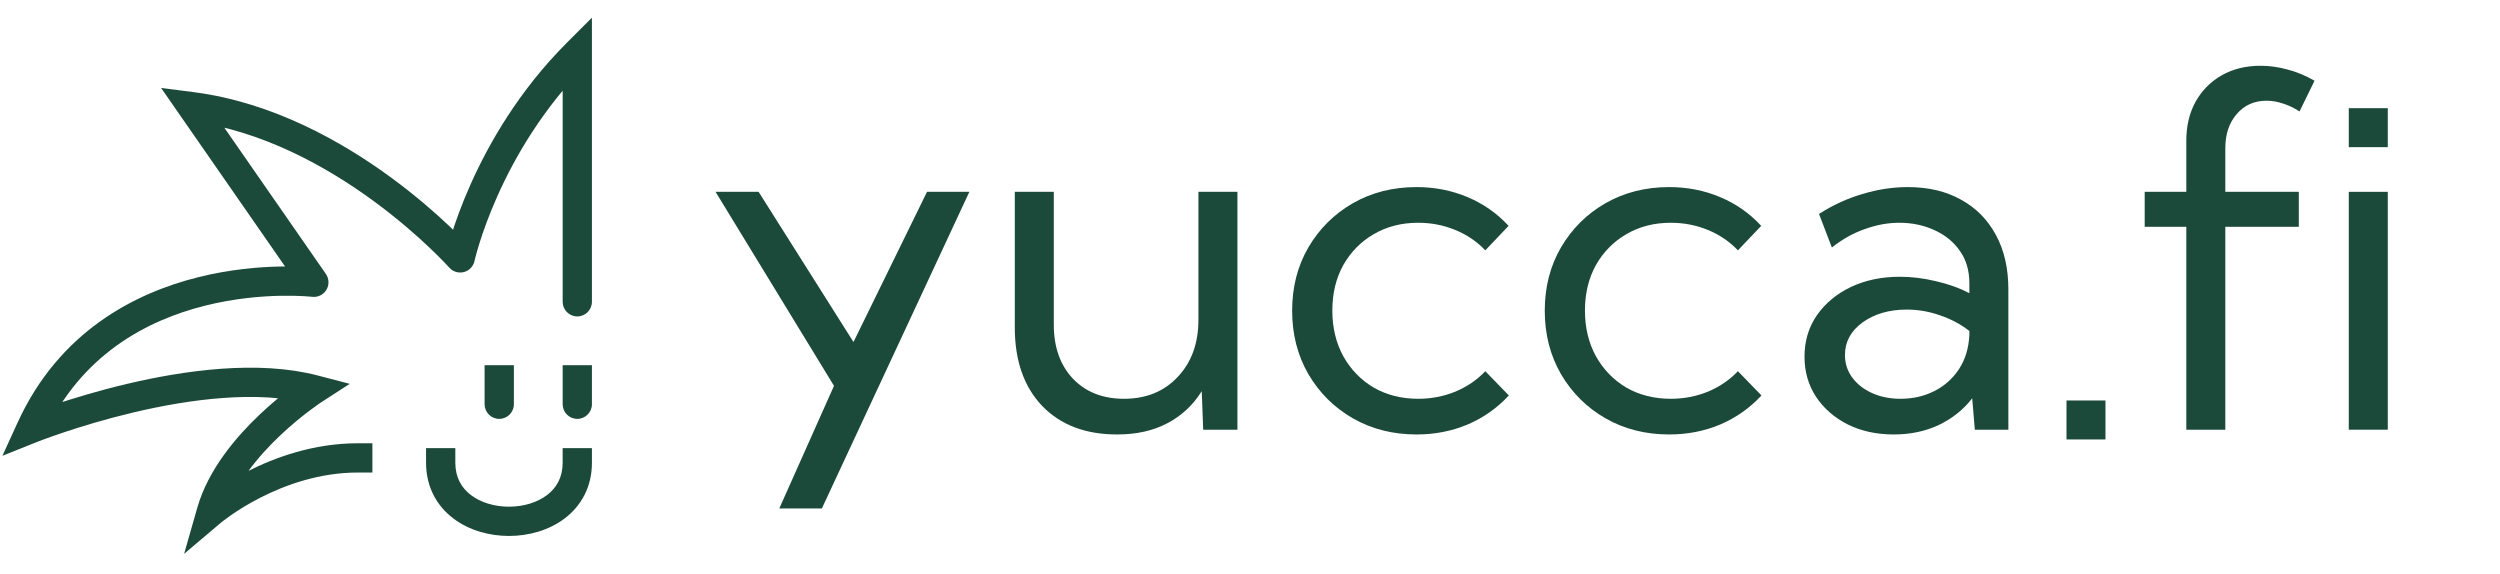 <svg width="566" height="130" viewBox="0 0 566 130" fill="none" xmlns="http://www.w3.org/2000/svg">
<path d="M109.713 91.52C109.713 93.35 111.197 94.833 113.027 94.833C114.857 94.833 116.34 93.35 116.34 91.52H109.713ZM127.385 91.52C127.385 93.35 128.868 94.833 130.698 94.833C132.528 94.833 134.011 93.35 134.011 91.52H127.385ZM127.385 68.327C127.385 70.157 128.868 71.64 130.698 71.64C132.528 71.64 134.011 70.157 134.011 68.327H127.385ZM130.698 12H134.011V4.001L128.355 9.657L130.698 12ZM43.447 24.149L43.871 20.863L36.467 19.907L40.725 26.039L43.447 24.149ZM71.058 63.909L70.666 67.199C71.961 67.353 73.226 66.733 73.898 65.616C74.57 64.498 74.523 63.09 73.779 62.019L71.058 63.909ZM47.864 115.818L44.679 114.908L41.684 125.387L50.005 118.347L47.864 115.818ZM80.998 106.982H84.311V100.356H80.998V106.982ZM104.191 58.387L101.715 60.588C102.543 61.52 103.825 61.908 105.031 61.592C106.237 61.276 107.164 60.309 107.429 59.09L104.191 58.387ZM71.058 88.207L72.858 90.989L79.176 86.9L71.894 85.001L71.058 88.207ZM7 97.042L3.987 95.665L0.545 103.193L8.231 100.119L7 97.042ZM103.087 104.773V101.46H96.46V104.773H103.087ZM134.011 104.773V101.46H127.384V104.773H134.011ZM109.713 82.684V91.52H116.34V82.684H109.713ZM127.385 82.684V91.52H134.011V82.684H127.385ZM134.011 68.327V12H127.385V68.327H134.011ZM40.725 26.039L68.336 65.799L73.779 62.019L46.168 22.259L40.725 26.039ZM47.864 115.818C50.005 118.347 50.004 118.348 50.003 118.348C50.003 118.349 50.002 118.349 50.002 118.349C50.002 118.35 50.001 118.35 50.001 118.35C50.001 118.351 50.001 118.35 50.002 118.349C50.005 118.347 50.011 118.342 50.02 118.334C50.039 118.319 50.072 118.292 50.117 118.255C50.208 118.181 50.352 118.066 50.546 117.916C50.934 117.616 51.523 117.175 52.292 116.641C53.832 115.57 56.086 114.132 58.9 112.693C64.553 109.801 72.308 106.982 80.998 106.982V100.356C70.912 100.356 62.101 103.612 55.881 106.794C52.758 108.392 50.249 109.991 48.511 111.198C47.641 111.803 46.961 112.311 46.49 112.675C46.255 112.858 46.072 113.004 45.944 113.108C45.879 113.16 45.829 113.201 45.792 113.232C45.774 113.247 45.759 113.259 45.748 113.269C45.742 113.274 45.737 113.278 45.733 113.281C45.731 113.282 45.73 113.284 45.728 113.285C45.727 113.286 45.726 113.287 45.726 113.287C45.725 113.288 45.724 113.288 47.864 115.818ZM128.355 9.657C117.5 20.512 110.668 32.482 106.549 41.712C104.488 46.334 103.097 50.288 102.219 53.103C101.78 54.51 101.468 55.635 101.263 56.417C101.161 56.809 101.086 57.115 101.035 57.328C101.01 57.435 100.991 57.518 100.977 57.578C100.97 57.607 100.965 57.631 100.961 57.649C100.959 57.657 100.957 57.665 100.956 57.67C100.956 57.673 100.955 57.676 100.955 57.678C100.954 57.679 100.954 57.68 100.954 57.681C100.954 57.682 100.953 57.683 104.191 58.387C107.429 59.09 107.429 59.091 107.429 59.092C107.428 59.092 107.428 59.093 107.428 59.093C107.428 59.094 107.428 59.094 107.428 59.094C107.428 59.093 107.429 59.091 107.429 59.088C107.431 59.081 107.434 59.068 107.438 59.049C107.447 59.011 107.461 58.949 107.481 58.864C107.522 58.696 107.586 58.435 107.675 58.091C107.855 57.402 108.139 56.378 108.545 55.077C109.358 52.472 110.659 48.765 112.601 44.413C116.49 35.696 122.911 24.472 133.041 14.343L128.355 9.657ZM104.191 58.387C106.668 56.185 106.667 56.185 106.666 56.184C106.666 56.183 106.665 56.182 106.664 56.181C106.662 56.179 106.66 56.177 106.658 56.175C106.653 56.169 106.646 56.162 106.638 56.153C106.622 56.135 106.599 56.109 106.57 56.077C106.512 56.013 106.429 55.922 106.32 55.804C106.103 55.569 105.787 55.23 105.375 54.801C104.551 53.944 103.345 52.725 101.795 51.254C98.696 48.315 94.206 44.356 88.619 40.254C77.493 32.085 61.775 23.173 43.871 20.863L43.023 27.435C59.356 29.543 74.01 37.749 84.697 45.595C90.016 49.501 94.293 53.272 97.234 56.062C98.704 57.456 99.837 58.602 100.596 59.392C100.976 59.787 101.262 60.094 101.45 60.297C101.544 60.399 101.613 60.476 101.658 60.525C101.68 60.549 101.696 60.567 101.705 60.577C101.71 60.583 101.713 60.586 101.715 60.588C101.716 60.589 101.716 60.589 101.716 60.589C101.716 60.589 101.716 60.589 101.716 60.589C101.715 60.589 101.715 60.588 104.191 58.387ZM71.058 88.207C69.258 85.425 69.257 85.425 69.256 85.426C69.256 85.426 69.255 85.427 69.254 85.427C69.253 85.428 69.251 85.429 69.249 85.43C69.245 85.433 69.24 85.436 69.234 85.441C69.221 85.449 69.204 85.46 69.183 85.474C69.14 85.502 69.08 85.542 69.003 85.593C68.85 85.696 68.63 85.845 68.353 86.037C67.799 86.422 67.012 86.983 66.059 87.702C64.156 89.138 61.572 91.22 58.839 93.809C53.458 98.907 47.135 106.312 44.679 114.908L51.05 116.728C53.012 109.861 58.286 103.461 63.397 98.619C65.91 96.238 68.296 94.316 70.051 92.991C70.927 92.33 71.642 91.821 72.132 91.481C72.377 91.311 72.565 91.183 72.689 91.1C72.751 91.059 72.796 91.029 72.825 91.01C72.839 91.001 72.849 90.994 72.855 90.991C72.857 90.989 72.859 90.988 72.859 90.987C72.86 90.987 72.86 90.987 72.859 90.987C72.859 90.987 72.859 90.988 72.859 90.988C72.858 90.988 72.858 90.989 71.058 88.207ZM7 97.042C8.231 100.119 8.23 100.119 8.23 100.119C8.23 100.119 8.23 100.119 8.23 100.119C8.23 100.119 8.231 100.118 8.233 100.118C8.236 100.116 8.242 100.114 8.25 100.111C8.265 100.105 8.29 100.095 8.324 100.082C8.391 100.055 8.495 100.015 8.633 99.962C8.909 99.855 9.323 99.697 9.861 99.498C10.939 99.099 12.515 98.532 14.489 97.872C18.44 96.549 23.967 94.854 30.266 93.364C43.009 90.349 58.349 88.316 70.222 91.413L71.894 85.001C58.364 81.471 41.676 83.855 28.74 86.915C22.2 88.462 16.476 90.219 12.385 91.588C10.338 92.273 8.696 92.863 7.56 93.284C6.992 93.494 6.55 93.662 6.248 93.779C6.096 93.837 5.98 93.883 5.9 93.914C5.859 93.93 5.828 93.942 5.807 93.951C5.796 93.955 5.787 93.959 5.781 93.961C5.778 93.963 5.775 93.963 5.773 93.964C5.773 93.965 5.772 93.965 5.771 93.965C5.77 93.966 5.769 93.966 7 97.042ZM10.013 98.42C18.298 80.296 33.276 72.49 46.459 69.194C53.059 67.544 59.151 67.046 63.596 66.963C65.814 66.921 67.609 66.984 68.838 67.055C69.453 67.091 69.924 67.128 70.235 67.156C70.391 67.17 70.506 67.182 70.578 67.189C70.615 67.193 70.64 67.196 70.655 67.198C70.662 67.199 70.667 67.199 70.669 67.199C70.67 67.2 70.67 67.2 70.67 67.199C70.669 67.199 70.668 67.199 70.668 67.199C70.667 67.199 70.666 67.199 71.058 63.909C71.45 60.619 71.448 60.619 71.446 60.618C71.445 60.618 71.443 60.618 71.442 60.618C71.439 60.617 71.434 60.617 71.43 60.617C71.42 60.615 71.408 60.614 71.393 60.612C71.363 60.609 71.322 60.605 71.27 60.599C71.166 60.588 71.019 60.573 70.83 60.556C70.453 60.522 69.91 60.479 69.222 60.439C67.845 60.36 65.879 60.292 63.472 60.337C58.667 60.427 52.057 60.964 44.852 62.765C30.424 66.372 13.373 75.132 3.987 95.665L10.013 98.42ZM96.46 104.773C96.46 110.284 98.924 114.55 102.597 117.349C106.179 120.078 110.789 121.34 115.236 121.34C119.682 121.34 124.292 120.078 127.874 117.349C131.548 114.55 134.011 110.284 134.011 104.773H127.384C127.384 108.098 125.982 110.459 123.858 112.078C121.641 113.767 118.52 114.713 115.236 114.713C111.951 114.713 108.83 113.767 106.613 112.078C104.489 110.459 103.087 108.098 103.087 104.773H96.46Z" fill="#1C4A3A"/>
<g clip-path="url(#clip0_1171_3347)">
<path d="M186.072 115.111H176.433L188.817 87.359L162 43.431H171.747L193.229 77.433L209.876 43.431H219.462L186.072 115.111Z" fill="#1C4A3A"/>
<path d="M280.154 97.285H272.4L272.076 88.561C270.102 91.721 267.499 94.144 264.268 95.832C261.072 97.519 257.285 98.363 252.905 98.363C245.76 98.363 240.105 96.209 235.941 91.9C231.812 87.556 229.748 81.632 229.748 74.128V43.431H238.58V73.482C238.58 78.58 240.016 82.655 242.888 85.707C245.796 88.759 249.655 90.284 254.466 90.284C259.493 90.284 263.55 88.633 266.637 85.33C269.761 82.027 271.323 77.719 271.323 72.405V43.431H280.154V97.285Z" fill="#1C4A3A"/>
<path d="M341.601 89.531C338.98 92.367 335.875 94.557 332.285 96.101C328.694 97.609 324.835 98.363 320.706 98.363C315.357 98.363 310.546 97.142 306.273 94.701C302.037 92.259 298.68 88.92 296.203 84.684C293.761 80.447 292.541 75.672 292.541 70.359C292.541 65.009 293.761 60.234 296.203 56.033C298.68 51.797 302.037 48.458 306.273 46.017C310.546 43.575 315.357 42.355 320.706 42.355C324.799 42.355 328.641 43.108 332.231 44.616C335.821 46.124 338.927 48.296 341.547 51.133L336.27 56.68C334.367 54.669 332.087 53.125 329.43 52.048C326.81 50.971 324.027 50.433 321.083 50.433C317.313 50.433 313.956 51.294 311.013 53.017C308.104 54.705 305.807 57.039 304.119 60.019C302.468 62.998 301.642 66.427 301.642 70.305C301.642 74.182 302.468 77.629 304.119 80.645C305.807 83.66 308.104 86.03 311.013 87.753C313.956 89.441 317.313 90.284 321.083 90.284C324.027 90.284 326.827 89.746 329.484 88.669C332.141 87.556 334.403 86.012 336.27 84.037L341.601 89.531Z" fill="#1C4A3A"/>
<path d="M398.794 89.531C396.173 92.367 393.067 94.557 389.477 96.101C385.887 97.609 382.027 98.363 377.898 98.363C372.549 98.363 367.738 97.142 363.466 94.701C359.229 92.259 355.872 88.92 353.395 84.684C350.954 80.447 349.733 75.672 349.733 70.359C349.733 65.009 350.954 60.234 353.395 56.033C355.872 51.797 359.229 48.458 363.466 46.017C367.738 43.575 372.549 42.355 377.898 42.355C381.991 42.355 385.833 43.108 389.423 44.616C393.013 46.124 396.119 48.296 398.74 51.133L393.462 56.68C391.559 54.669 389.28 53.125 386.623 52.048C384.002 50.971 381.219 50.433 378.275 50.433C374.506 50.433 371.149 51.294 368.205 53.017C365.297 54.705 362.999 57.039 361.312 60.019C359.66 62.998 358.834 66.427 358.834 70.305C358.834 74.182 359.66 77.629 361.312 80.645C362.999 83.66 365.297 86.03 368.205 87.753C371.149 89.441 374.506 90.284 378.275 90.284C381.219 90.284 384.02 89.746 386.677 88.669C389.333 87.556 391.595 86.012 393.462 84.037L398.794 89.531Z" fill="#1C4A3A"/>
<path d="M454.694 97.285H447.1L446.508 90.177C444.533 92.726 442.02 94.736 438.968 96.208C435.917 97.645 432.506 98.363 428.736 98.363C424.859 98.363 421.394 97.609 418.342 96.101C415.291 94.557 412.885 92.457 411.126 89.8C409.403 87.143 408.541 84.127 408.541 80.752C408.541 77.198 409.475 74.075 411.341 71.382C413.244 68.653 415.811 66.517 419.043 64.973C422.31 63.429 426.008 62.657 430.136 62.657C432.829 62.657 435.576 62.998 438.376 63.681C441.176 64.327 443.672 65.224 445.862 66.373V64.112C445.862 61.239 445.144 58.798 443.707 56.787C442.271 54.741 440.351 53.179 437.945 52.102C435.54 50.989 432.883 50.433 429.975 50.433C427.462 50.433 424.895 50.899 422.274 51.833C419.653 52.73 417.14 54.13 414.734 56.033L411.826 48.44C414.95 46.429 418.235 44.922 421.681 43.916C425.128 42.875 428.539 42.355 431.914 42.355C436.581 42.355 440.602 43.306 443.977 45.209C447.387 47.076 450.026 49.75 451.893 53.233C453.76 56.68 454.694 60.773 454.694 65.512V97.285ZM430.298 90.284C433.062 90.284 435.594 89.71 437.891 88.561C440.189 87.412 442.056 85.761 443.492 83.607C444.928 81.416 445.718 78.832 445.862 75.852V74.936C443.887 73.392 441.661 72.207 439.184 71.382C436.742 70.52 434.247 70.089 431.698 70.089C427.713 70.089 424.374 71.059 421.681 72.997C419.025 74.936 417.696 77.395 417.696 80.375C417.696 82.242 418.235 83.93 419.312 85.438C420.425 86.946 421.933 88.13 423.836 88.992C425.738 89.854 427.892 90.284 430.298 90.284Z" fill="#1C4A3A"/>
<path d="M503.812 97.285H494.98V51.348H485.556V43.431H494.98V31.853C494.98 28.514 495.68 25.57 497.081 23.021C498.517 20.472 500.491 18.479 503.004 17.043C505.553 15.607 508.479 14.889 511.783 14.889C513.829 14.889 515.875 15.176 517.922 15.751C520.004 16.289 522.033 17.133 524.007 18.282L520.614 25.229C519.394 24.439 518.155 23.847 516.899 23.452C515.642 23.021 514.385 22.805 513.129 22.805C510.364 22.805 508.12 23.811 506.397 25.821C504.674 27.796 503.812 30.381 503.812 33.576V43.431H520.453V51.348H503.812V97.285Z" fill="#1C4A3A"/>
<path d="M540.594 97.285H531.762V43.431H540.594V97.285Z" fill="#1C4A3A"/>
<path d="M531.762 24.492V33.316H540.594V24.492H531.762Z" fill="#1C4A3A"/>
<path d="M467.855 90.668V99.491H476.679V90.668H467.855Z" fill="#1C4A3A"/>
</g>
<defs>
<clipPath id="clip0_1171_3347">
<rect width="404" height="100.222" fill="white" transform="translate(162 14.889)"/>
</clipPath>
</defs>
</svg>

